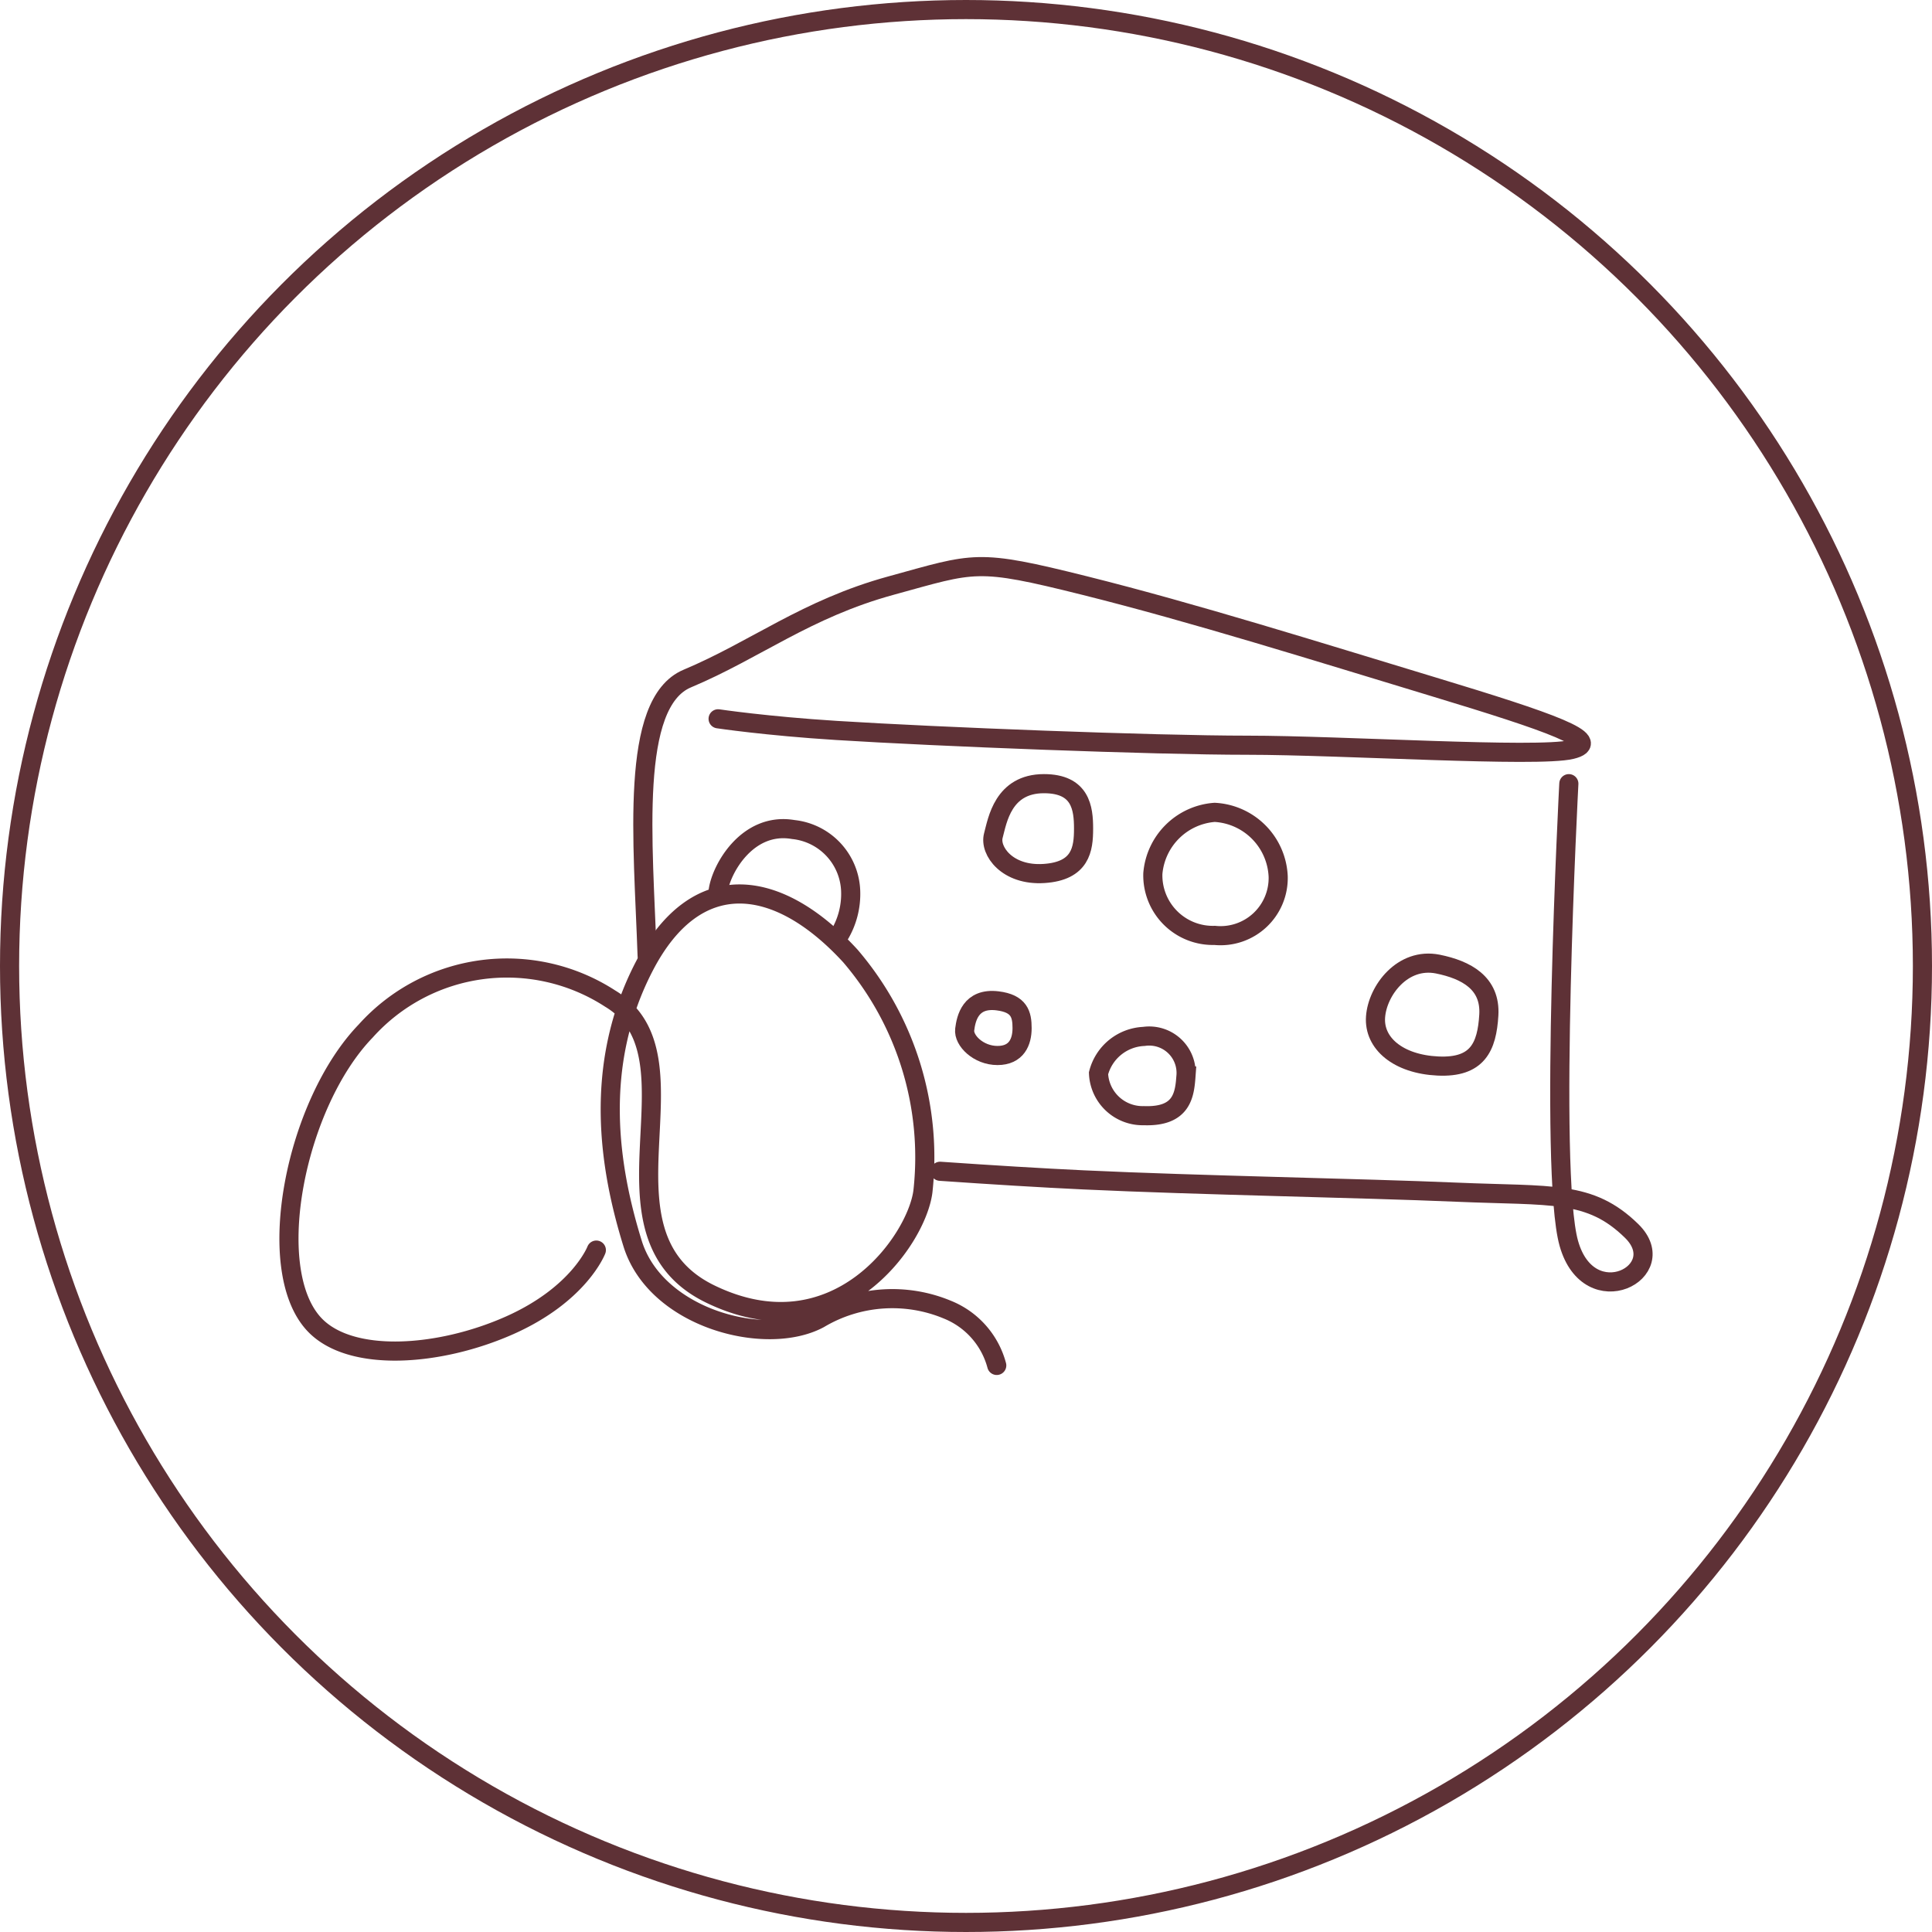 <svg xmlns="http://www.w3.org/2000/svg" xmlns:xlink="http://www.w3.org/1999/xlink" width="101" height="101" viewBox="0 0 101 101"><defs><clipPath id="a"><rect width="101" height="101" fill="none"/></clipPath></defs><g clip-path="url(#a)"><circle cx="50" cy="50" r="50" transform="translate(0.5 0.5)" fill="none" stroke="#5e3136" stroke-miterlimit="10" stroke-width="1"/><path d="M52.107,71.381a4.348,4.348,0,0,0-2.574-2.913,7.475,7.475,0,0,0-6.706.474c-2.778,1.491-8.536,0-9.755-3.929s-2.1-9.28.61-14.5,6.977-4.674,10.77-.542A16.178,16.178,0,0,1,48.246,62.3c-.339,2.574-4.539,8.535-11.11,5.351s-.172-12.4-5.234-15.445A9.918,9.918,0,0,0,19.117,53.9C15.45,57.7,13.732,66.3,16.408,69.213c1.884,2.051,6.571,1.7,10.229.074s4.538-3.935,4.538-3.935" fill="none" stroke="#5e3136" stroke-linecap="round" stroke-miterlimit="10" stroke-width="1"/><path d="M63.5,42.468a3.5,3.5,0,0,0-3.232,3.2A3.139,3.139,0,0,0,63.5,48.9,3.015,3.015,0,0,0,66.82,45.82,3.512,3.512,0,0,0,63.5,42.468Z" fill="none" stroke="#5e3136" stroke-linecap="round" stroke-miterlimit="10" stroke-width="1"/><path d="M52.146,52.321c-1.418-.173-1.643.932-1.714,1.5s.714,1.358,1.714,1.358,1.286-.718,1.286-1.431S53.289,52.46,52.146,52.321Z" fill="none" stroke="#5e3136" stroke-linecap="round" stroke-miterlimit="10" stroke-width="1"/><path d="M59.8,54.181a2.565,2.565,0,0,0-2.372,1.928A2.308,2.308,0,0,0,59.8,58.324c1.985.071,2.128-1.074,2.2-2.073A1.928,1.928,0,0,0,59.8,54.181Z" fill="none" stroke="#5e3136" stroke-linecap="round" stroke-miterlimit="10" stroke-width="1"/><path d="M43.871,48.892a4.168,4.168,0,0,0,.6-2.308,3.351,3.351,0,0,0-3-3.218c-2.4-.413-3.786,2.079-3.929,3.218" fill="none" stroke="#5e3136" stroke-linecap="round" stroke-miterlimit="10" stroke-width="1"/><path d="M75.167,50.4c-1.841-.368-3.158,1.382-3.257,2.763s1.185,2.467,3.257,2.566,2.566-.992,2.665-2.667S76.647,50.7,75.167,50.4Z" fill="none" stroke="#5e3136" stroke-linecap="round" stroke-miterlimit="10" stroke-width="1"/><path d="M54.575,40.968c-2.144,0-2.433,1.928-2.645,2.714s.717,2.107,2.645,1.982,2.071-1.279,2.071-2.345S56.5,40.968,54.575,40.968Z" fill="none" stroke="#5e3136" stroke-linecap="round" stroke-miterlimit="10" stroke-width="1"/><path d="M33.831,49.972c-.2-5.93-.941-13.226,2.1-14.5,3.572-1.5,6.213-3.642,10.643-4.857s4.428-1.428,10.141,0S68.788,34.04,74.93,35.9s9,2.857,7.215,3.285-12-.227-16.929-.227-16.218-.44-21.5-.773c-3.65-.23-6.175-.608-6.175-.608" fill="none" stroke="#5e3136" stroke-linecap="round" stroke-miterlimit="10" stroke-width="1"/><path d="M82.015,40.968s-1.066,20.264,0,24.035,5.462,1.476,3.279-.656-4.15-1.809-9.149-2.023-13.428-.357-19.5-.643c-2.149-.1-4.826-.265-7.5-.45" fill="none" stroke="#5e3136" stroke-linecap="round" stroke-miterlimit="10" stroke-width="1"/></g></svg>